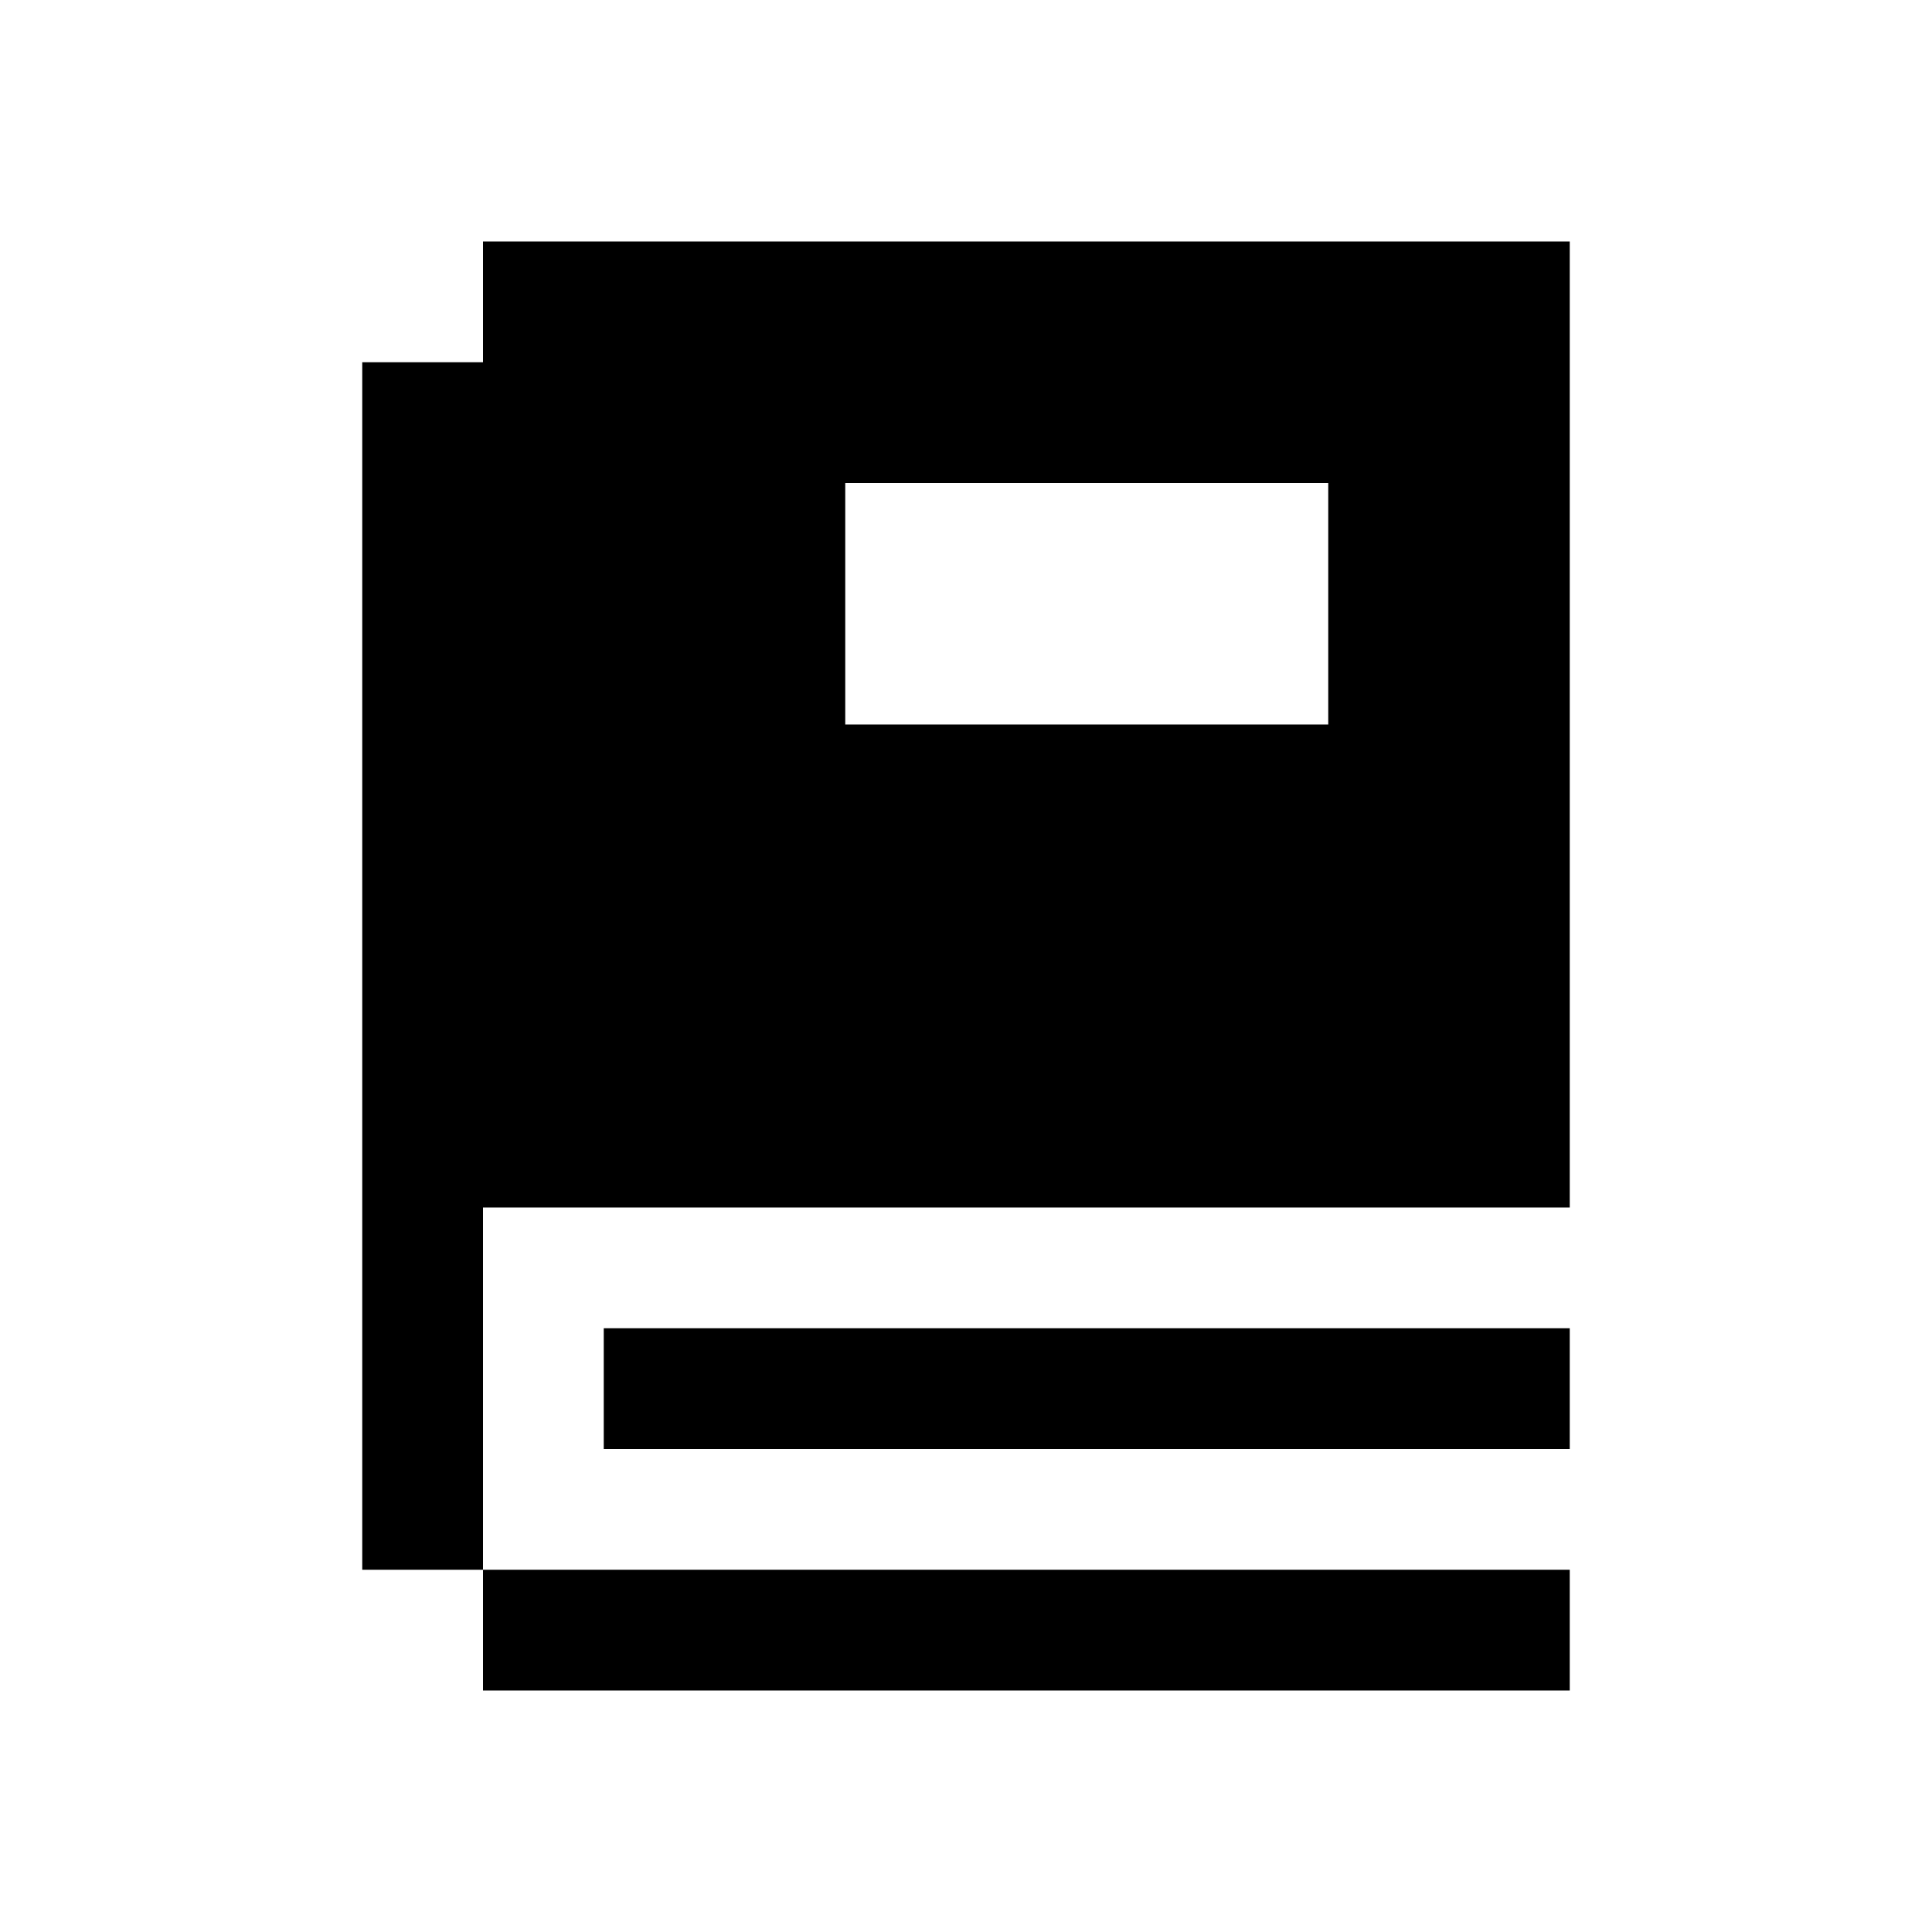 <?xml version="1.0" encoding="UTF-8"?>
<svg width="16px" height="16px" viewBox="0 0 16 16" version="1.1" xmlns="http://www.w3.org/2000/svg" xmlns:xlink="http://www.w3.org/1999/xlink">
    <title>book</title>
    <g id="book" stroke="none" stroke-width="1" fill="none" fill-rule="evenodd">
        <path d="M13,13 L13,14 L4,14 L4,13 L13,13 Z M13,2 L13,10 L4,10 L4,13 L3,13 L3,3 L4,3 L4,2 L13,2 Z M13,11 L13,12 L5,12 L5,11 L13,11 Z M11,4 L7,4 L7,6 L11,6 L11,4 Z" fill="#000000"></path>
    </g>
</svg>
